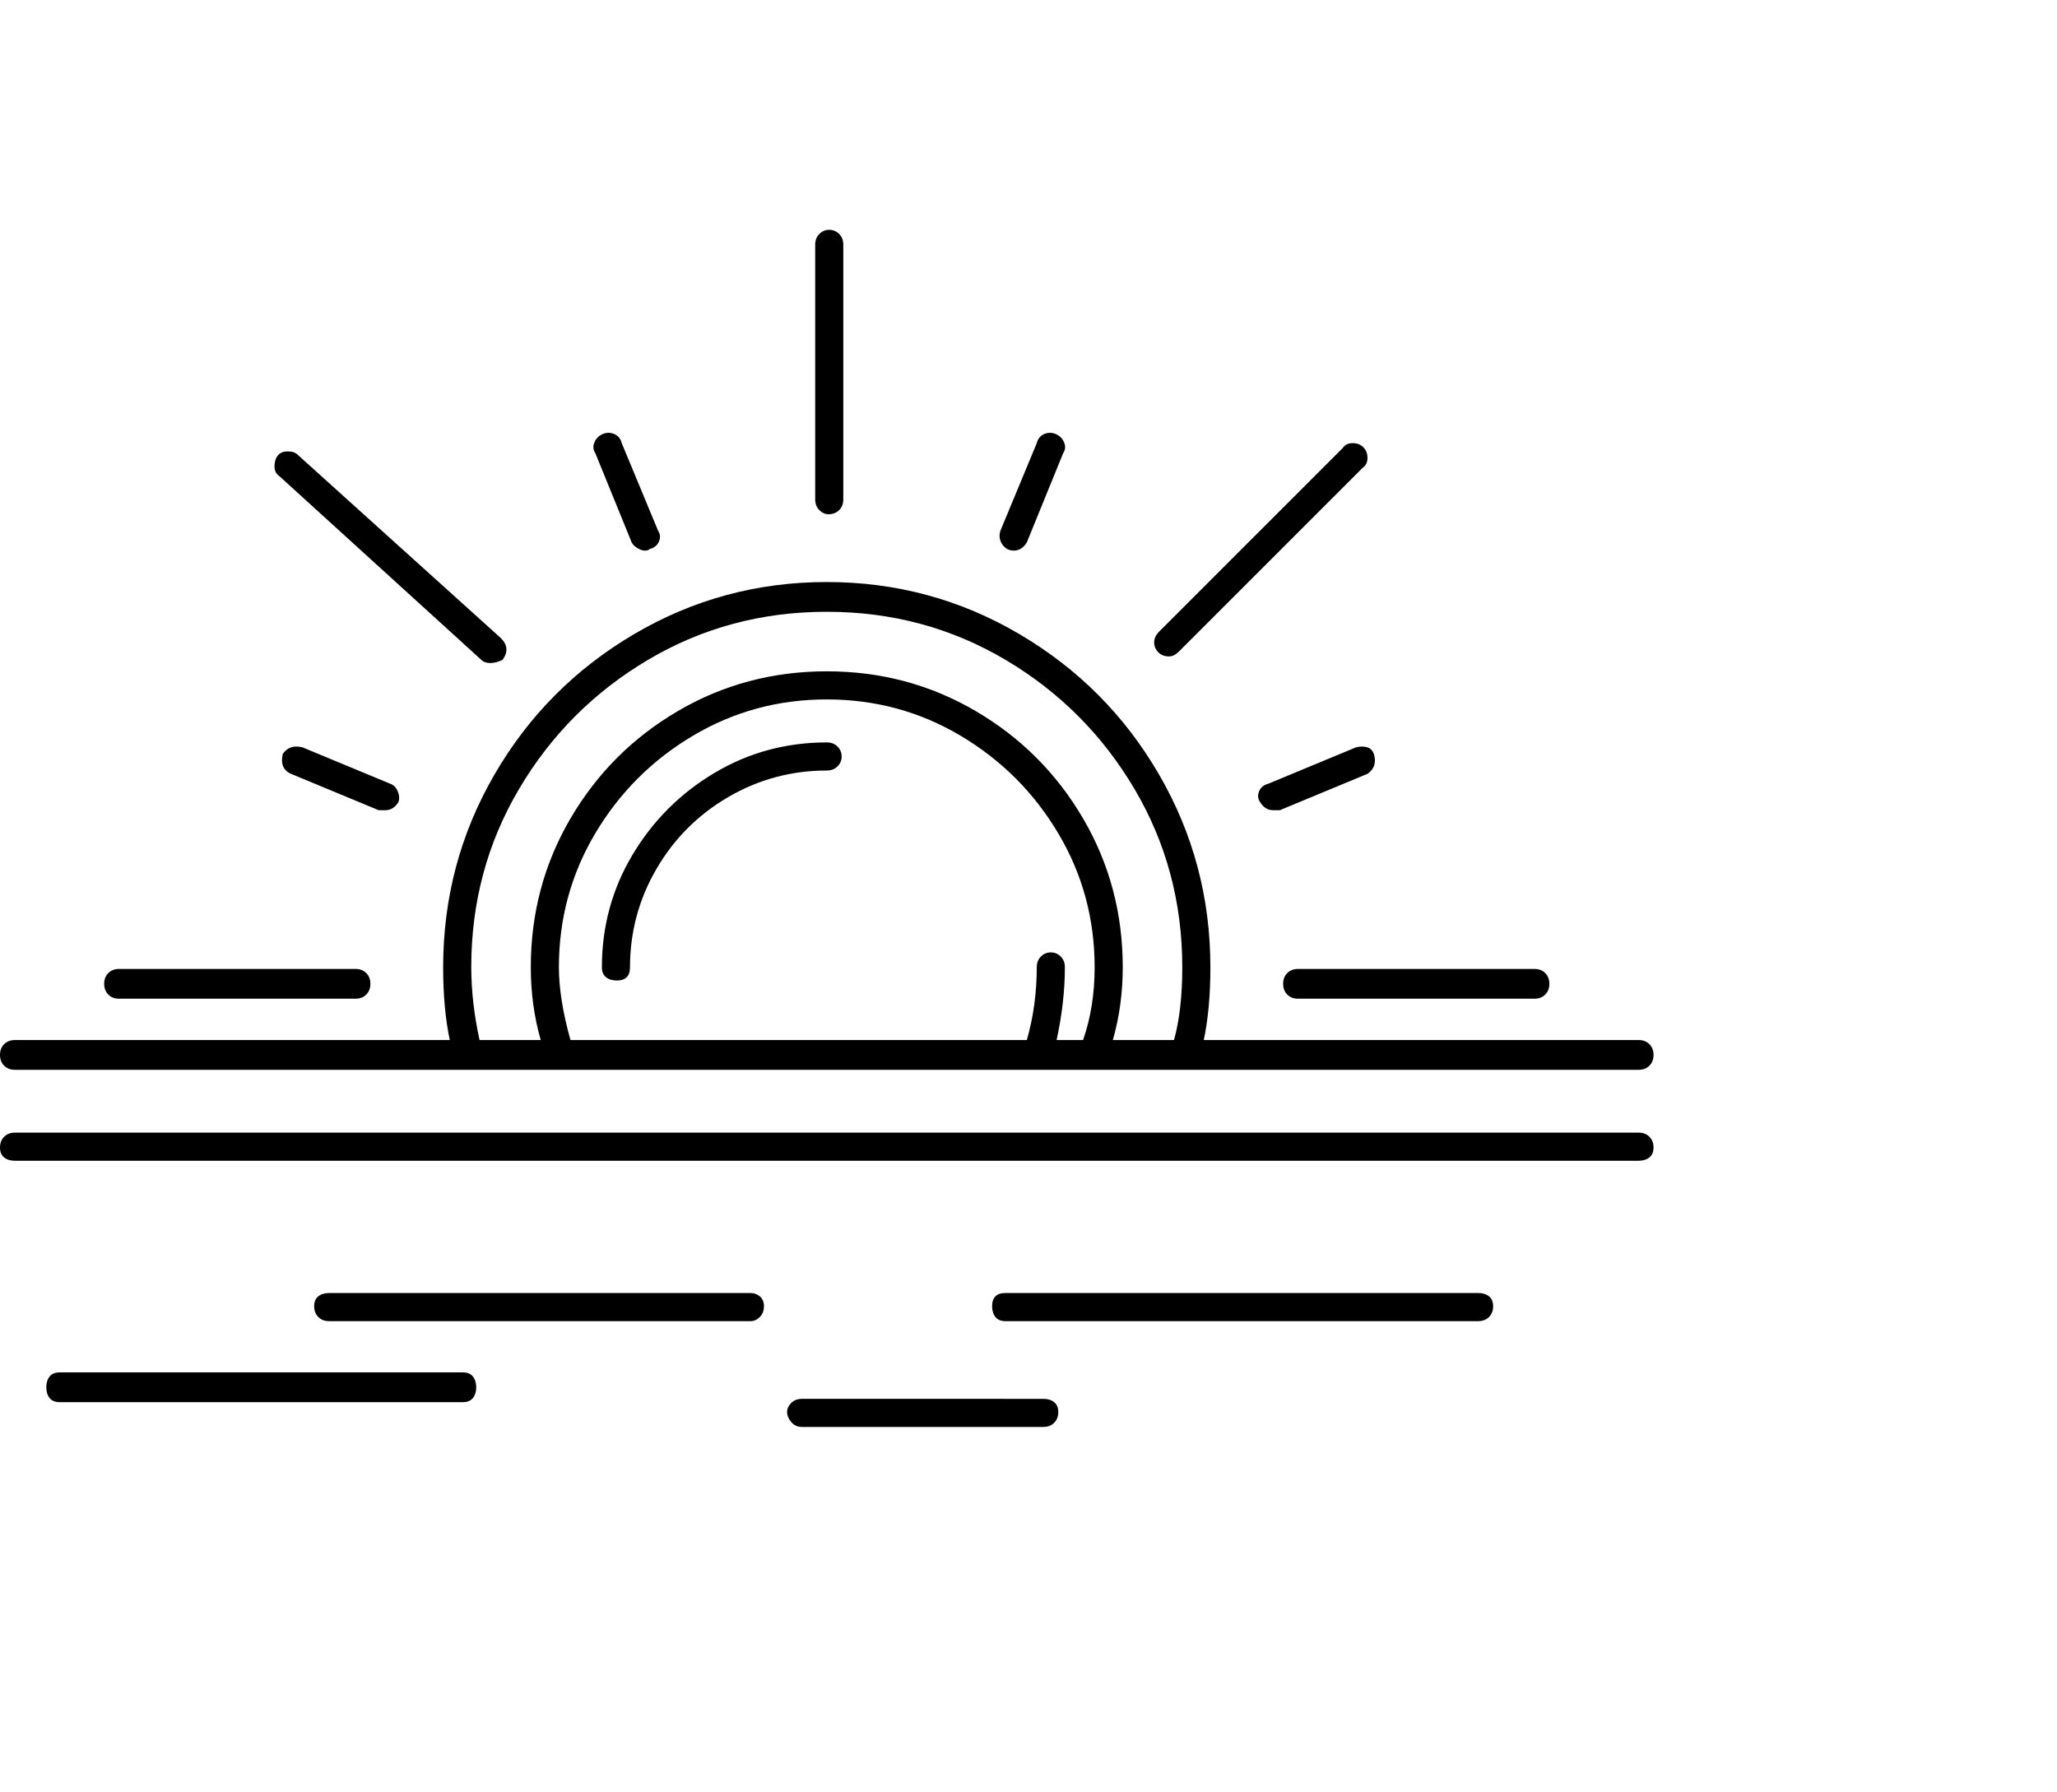 <svg viewBox="0 0 1244 1083.753" xmlns="http://www.w3.org/2000/svg"><path d="M501 311q4 0 6.5-2.5t2.5-6.5V148q0-4-2.5-6.5t-6-2.5q-3.5 0-6 2.5T493 148v154q0 4 2.5 6.5t5.5 2.5zm-119 17q1 2 3.5 3.5t4.5 1.5q2 0 3-1 4-1 5.5-4.5t-.5-6.5l-22-53q-1-4-4.5-5.5t-7 0q-3.5 1.5-5 5t.5 6.5l22 54zM183 452q-4-1-7 0t-5 4q-2 9 5 12l53 22h4q5 0 8-5 1-3-.5-6.5T236 474l-53-22zm637 0l-53 22q-4 1-5.5 4.5t.5 6.5q3 5 8 5h4l53-22q3-2 4-5t0-6.5q-1-3.5-4-4.5t-7 0zM609 332q2 1 4 1 5 0 8-5l22-54q2-3 .5-6.5t-5-5q-3.5-1.5-7 0T627 268l-22 53q-1 3 0 6t4 5zm167 263q0 4 2.5 6.5t6.5 2.5h143q4 0 6.5-2.5t2.5-6.5q0-4-2.5-6.5T928 586H785q-4 0-6.5 2.5T776 595zm-704 9h143q4 0 6.5-2.5t2.5-6.5q0-4-2.5-6.5T215 586H72q-4 0-6.5 2.5T63 595q0 4 2.5 6.5T72 604zm635-207q3 0 6-3l111-111q3-2 3-6t-2.5-6.5Q822 268 818 268t-6 3L701 382q-3 3-3 6.5t2.5 6q2.5 2.5 6.5 2.5zm-416 2q2 2 5.5 2t7.5-2q5-7-1-13L180 275q-2-2-6-2t-6 2.5q-2 2.5-2 6.5t3 6l122 111zM9 647h982q4 0 6.5-2.5t2.5-6.5q0-4-2.5-6.5T991 629H728q4-19 4-44 0-63-31-116.5t-84.5-85Q563 352 500 352t-116.5 31.5Q330 415 299 468.5T268 585q0 25 4 44H9q-4 0-6.5 2.5T0 638q0 4 2.5 6.5T9 647zm329-62q0-44 22-81t59-59q37-22 81-22t81 22q37 22 59 59t22 81q0 24-7 44h-16q5-23 5-44 0-4-2.5-6.5t-6-2.5q-3.5 0-6 2.5T627 585q0 23-6 44H345q-7-25-7-44zm-53 0q0-59 29-108t78-78q49-29 108-29t108 29q49 29 78 78t29 108q0 26-5 44h-37q6-21 6-44 0-49-24-90t-65-65q-41-24-90-24t-90 24q-41 24-65 65t-24 90q0 23 6 44h-37q-5-23-5-44zm706 100H9q-4 0-6.5 2.5T0 694q0 4 2.5 6t6.5 2h982q4 0 6.5-2t2.5-6q0-4-2.5-6.5T991 685zm-97 97H608q-8 0-8 8 0 4 2 6.5t6 2.5h286q4 0 6.5-2.5t2.5-6.5q0-4-2.5-6t-6.5-2zm-440 0H199q-4 0-6.5 2t-2.5 6q0 4 2.5 6.5t6.5 2.5h255q3 0 5.5-2.5t2.5-6.5q0-4-2.5-6t-5.5-2zm-174 48H36q-4 0-6 2.5t-2 6.5q0 4 2 6.5t6 2.5h244q4 0 6-2.5t2-6.5q0-4-2-6.5t-6-2.5zm351 16H485q-4 0-6.5 2.5T476 854q0 3 2.5 6t6.5 3h146q4 0 6.5-2.5t2.5-6.5q0-4-2.5-6t-6.5-2zM500 449q-37 0-68 18.5T382.5 517Q364 548 364 585q0 4 2.5 6t6.5 2q8 0 8-8 0-32 16-59.5t43.5-43.5q27.5-16 59.5-16 4 0 6.5-2.5t2.5-6q0-3.5-2.5-6T500 449z"/></svg>